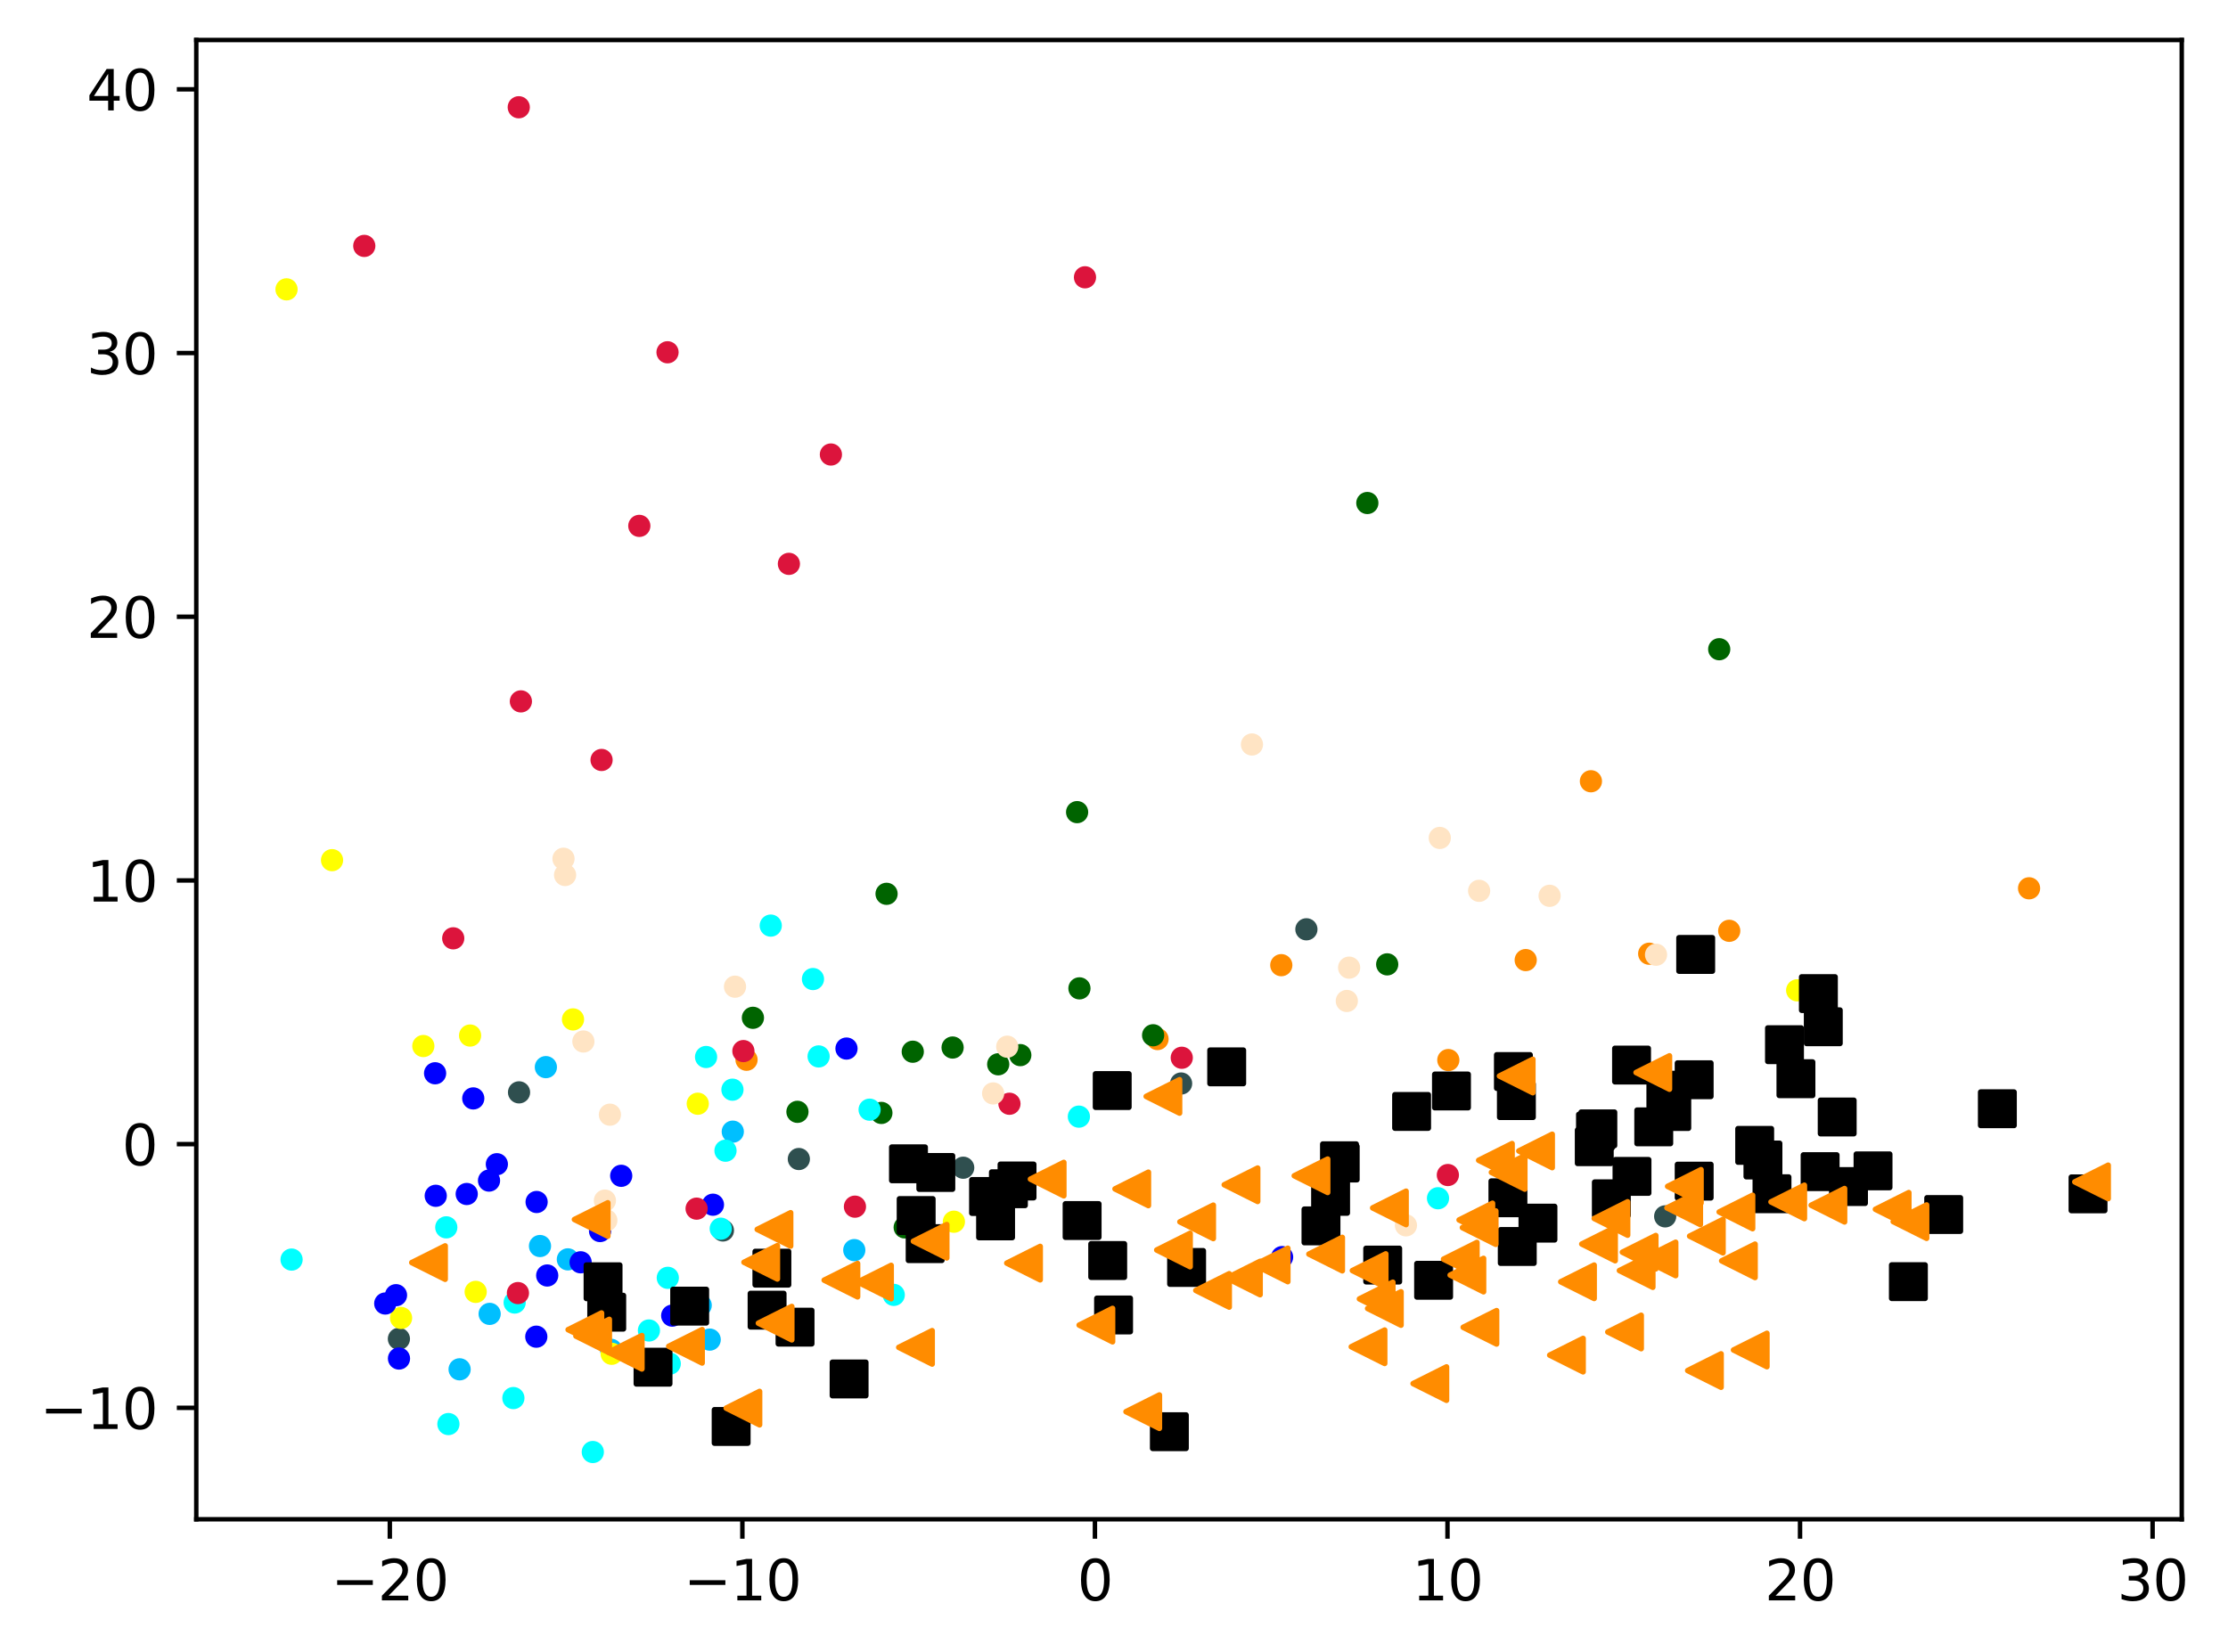 <?xml version="1.0" encoding="utf-8" standalone="no"?>
<!DOCTYPE svg PUBLIC "-//W3C//DTD SVG 1.1//EN"
  "http://www.w3.org/Graphics/SVG/1.1/DTD/svg11.dtd">
<svg xmlns:xlink="http://www.w3.org/1999/xlink" width="400.744pt" height="297.19pt" viewBox="0 0 400.744 297.19" xmlns="http://www.w3.org/2000/svg" version="1.1">
 <defs>
  <style type="text/css">*{stroke-linejoin: round; stroke-linecap: butt}</style>
 </defs>
 <g id="figure_1">
  <g id="patch_1">
   <path d="M 0 297.19 
L 400.744 297.19 
L 400.744 0 
L 0 0 
z
" style="fill: #ffffff"/>
  </g>
  <g id="axes_1">
   <g id="patch_2">
    <path d="M 35.305 273.312 
L 392.425 273.312 
L 392.425 7.2 
L 35.305 7.2 
z
" style="fill: #ffffff"/>
   </g>
   <g id="PathCollection_1">
    <defs>
     <path id="mf8e3acf34c" d="M 0 1.5 
C 0.398 1.5 0.779 1.342 1.061 1.061 
C 1.342 0.779 1.5 0.398 1.5 0 
C 1.5 -0.398 1.342 -0.779 1.061 -1.061 
C 0.779 -1.342 0.398 -1.5 0 -1.5 
C -0.398 -1.5 -0.779 -1.342 -1.061 -1.061 
C -1.342 -0.779 -1.5 -0.398 -1.5 0 
C -1.5 0.398 -1.342 0.779 -1.061 1.061 
C -0.779 1.342 -0.398 1.5 0 1.5 
z
" style="stroke: #ff8c00"/>
    </defs>
    <g clip-path="url(#p45b142ff11)">
     <use xlink:href="#mf8e3acf34c" x="286.154" y="140.547" style="fill: #ff8c00; stroke: #ff8c00"/>
     <use xlink:href="#mf8e3acf34c" x="274.424" y="172.718" style="fill: #ff8c00; stroke: #ff8c00"/>
     <use xlink:href="#mf8e3acf34c" x="230.463" y="173.632" style="fill: #ff8c00; stroke: #ff8c00"/>
     <use xlink:href="#mf8e3acf34c" x="296.634" y="171.572" style="fill: #ff8c00; stroke: #ff8c00"/>
     <use xlink:href="#mf8e3acf34c" x="311.031" y="167.452" style="fill: #ff8c00; stroke: #ff8c00"/>
     <use xlink:href="#mf8e3acf34c" x="260.506" y="190.704" style="fill: #ff8c00; stroke: #ff8c00"/>
     <use xlink:href="#mf8e3acf34c" x="208.201" y="186.926" style="fill: #ff8c00; stroke: #ff8c00"/>
     <use xlink:href="#mf8e3acf34c" x="364.963" y="159.803" style="fill: #ff8c00; stroke: #ff8c00"/>
     <use xlink:href="#mf8e3acf34c" x="134.275" y="190.647" style="fill: #ff8c00; stroke: #ff8c00"/>
    </g>
   </g>
   <g id="PathCollection_2">
    <defs>
     <path id="m27ea94b018" d="M 0 1.5 
C 0.398 1.5 0.779 1.342 1.061 1.061 
C 1.342 0.779 1.5 0.398 1.5 0 
C 1.5 -0.398 1.342 -0.779 1.061 -1.061 
C 0.779 -1.342 0.398 -1.5 0 -1.5 
C -0.398 -1.5 -0.779 -1.342 -1.061 -1.061 
C -1.342 -0.779 -1.5 -0.398 -1.5 0 
C -1.5 0.398 -1.342 0.779 -1.061 1.061 
C -0.779 1.342 -0.398 1.5 0 1.5 
z
" style="stroke: #006400"/>
    </defs>
    <g clip-path="url(#p45b142ff11)">
     <use xlink:href="#m27ea94b018" x="183.518" y="189.814" style="fill: #006400; stroke: #006400"/>
     <use xlink:href="#m27ea94b018" x="135.426" y="183.101" style="fill: #006400; stroke: #006400"/>
     <use xlink:href="#m27ea94b018" x="245.938" y="90.489" style="fill: #006400; stroke: #006400"/>
     <use xlink:href="#m27ea94b018" x="249.512" y="173.486" style="fill: #006400; stroke: #006400"/>
     <use xlink:href="#m27ea94b018" x="158.532" y="200.214" style="fill: #006400; stroke: #006400"/>
     <use xlink:href="#m27ea94b018" x="179.544" y="191.463" style="fill: #006400; stroke: #006400"/>
     <use xlink:href="#m27ea94b018" x="194.156" y="177.804" style="fill: #006400; stroke: #006400"/>
     <use xlink:href="#m27ea94b018" x="309.231" y="116.794" style="fill: #006400; stroke: #006400"/>
     <use xlink:href="#m27ea94b018" x="164.177" y="189.203" style="fill: #006400; stroke: #006400"/>
     <use xlink:href="#m27ea94b018" x="159.463" y="160.795" style="fill: #006400; stroke: #006400"/>
     <use xlink:href="#m27ea94b018" x="207.408" y="186.241" style="fill: #006400; stroke: #006400"/>
     <use xlink:href="#m27ea94b018" x="171.343" y="188.448" style="fill: #006400; stroke: #006400"/>
     <use xlink:href="#m27ea94b018" x="193.736" y="146.101" style="fill: #006400; stroke: #006400"/>
     <use xlink:href="#m27ea94b018" x="162.725" y="220.805" style="fill: #006400; stroke: #006400"/>
     <use xlink:href="#m27ea94b018" x="143.435" y="200.015" style="fill: #006400; stroke: #006400"/>
    </g>
   </g>
   <g id="PathCollection_3">
    <defs>
     <path id="med1a1693c5" d="M 0 1.5 
C 0.398 1.5 0.779 1.342 1.061 1.061 
C 1.342 0.779 1.5 0.398 1.5 0 
C 1.5 -0.398 1.342 -0.779 1.061 -1.061 
C 0.779 -1.342 0.398 -1.5 0 -1.5 
C -0.398 -1.5 -0.779 -1.342 -1.061 -1.061 
C -1.342 -0.779 -1.5 -0.398 -1.5 0 
C -1.5 0.398 -1.342 0.779 -1.061 1.061 
C -0.779 1.342 -0.398 1.5 0 1.5 
z
" style="stroke: #2f4f4f"/>
    </defs>
    <g clip-path="url(#p45b142ff11)">
     <use xlink:href="#med1a1693c5" x="130.029" y="221.357" style="fill: #2f4f4f; stroke: #2f4f4f"/>
     <use xlink:href="#med1a1693c5" x="93.358" y="196.513" style="fill: #2f4f4f; stroke: #2f4f4f"/>
     <use xlink:href="#med1a1693c5" x="212.441" y="194.922" style="fill: #2f4f4f; stroke: #2f4f4f"/>
     <use xlink:href="#med1a1693c5" x="173.249" y="210.071" style="fill: #2f4f4f; stroke: #2f4f4f"/>
     <use xlink:href="#med1a1693c5" x="71.749" y="240.857" style="fill: #2f4f4f; stroke: #2f4f4f"/>
     <use xlink:href="#med1a1693c5" x="299.511" y="218.822" style="fill: #2f4f4f; stroke: #2f4f4f"/>
     <use xlink:href="#med1a1693c5" x="143.686" y="208.505" style="fill: #2f4f4f; stroke: #2f4f4f"/>
     <use xlink:href="#med1a1693c5" x="234.978" y="167.18" style="fill: #2f4f4f; stroke: #2f4f4f"/>
    </g>
   </g>
   <g id="PathCollection_4">
    <defs>
     <path id="m201479b8ad" d="M 0 1.5 
C 0.398 1.5 0.779 1.342 1.061 1.061 
C 1.342 0.779 1.5 0.398 1.5 0 
C 1.5 -0.398 1.342 -0.779 1.061 -1.061 
C 0.779 -1.342 0.398 -1.5 0 -1.5 
C -0.398 -1.5 -0.779 -1.342 -1.061 -1.061 
C -1.342 -0.779 -1.5 -0.398 -1.5 0 
C -1.5 0.398 -1.342 0.779 -1.061 1.061 
C -0.779 1.342 -0.398 1.5 0 1.5 
z
" style="stroke: #00bfff"/>
    </defs>
    <g clip-path="url(#p45b142ff11)">
     <use xlink:href="#m201479b8ad" x="97.127" y="224.158" style="fill: #00bfff; stroke: #00bfff"/>
     <use xlink:href="#m201479b8ad" x="131.804" y="203.584" style="fill: #00bfff; stroke: #00bfff"/>
     <use xlink:href="#m201479b8ad" x="82.668" y="246.338" style="fill: #00bfff; stroke: #00bfff"/>
     <use xlink:href="#m201479b8ad" x="102.139" y="226.557" style="fill: #00bfff; stroke: #00bfff"/>
     <use xlink:href="#m201479b8ad" x="195.197" y="219.797" style="fill: #00bfff; stroke: #00bfff"/>
     <use xlink:href="#m201479b8ad" x="126.033" y="234.819" style="fill: #00bfff; stroke: #00bfff"/>
     <use xlink:href="#m201479b8ad" x="153.657" y="224.892" style="fill: #00bfff; stroke: #00bfff"/>
     <use xlink:href="#m201479b8ad" x="88.071" y="236.364" style="fill: #00bfff; stroke: #00bfff"/>
     <use xlink:href="#m201479b8ad" x="127.653" y="240.994" style="fill: #00bfff; stroke: #00bfff"/>
     <use xlink:href="#m201479b8ad" x="98.184" y="191.974" style="fill: #00bfff; stroke: #00bfff"/>
     <use xlink:href="#m201479b8ad" x="109.915" y="242.832" style="fill: #00bfff; stroke: #00bfff"/>
    </g>
   </g>
   <g id="PathCollection_5">
    <defs>
     <path id="mad1ffc524e" d="M 0 1.5 
C 0.398 1.5 0.779 1.342 1.061 1.061 
C 1.342 0.779 1.5 0.398 1.5 0 
C 1.5 -0.398 1.342 -0.779 1.061 -1.061 
C 0.779 -1.342 0.398 -1.5 0 -1.5 
C -0.398 -1.5 -0.779 -1.342 -1.061 -1.061 
C -1.342 -0.779 -1.5 -0.398 -1.5 0 
C -1.5 0.398 -1.342 0.779 -1.061 1.061 
C -0.779 1.342 -0.398 1.5 0 1.5 
z
" style="stroke: #ffff00"/>
    </defs>
    <g clip-path="url(#p45b142ff11)">
     <use xlink:href="#mad1ffc524e" x="110.018" y="243.541" style="fill: #ffff00; stroke: #ffff00"/>
     <use xlink:href="#mad1ffc524e" x="323.252" y="178.156" style="fill: #ffff00; stroke: #ffff00"/>
     <use xlink:href="#mad1ffc524e" x="84.553" y="186.291" style="fill: #ffff00; stroke: #ffff00"/>
     <use xlink:href="#mad1ffc524e" x="171.573" y="219.784" style="fill: #ffff00; stroke: #ffff00"/>
     <use xlink:href="#mad1ffc524e" x="103.066" y="183.387" style="fill: #ffff00; stroke: #ffff00"/>
     <use xlink:href="#mad1ffc524e" x="72.138" y="237.102" style="fill: #ffff00; stroke: #ffff00"/>
     <use xlink:href="#mad1ffc524e" x="125.503" y="198.558" style="fill: #ffff00; stroke: #ffff00"/>
     <use xlink:href="#mad1ffc524e" x="76.142" y="188.18" style="fill: #ffff00; stroke: #ffff00"/>
     <use xlink:href="#mad1ffc524e" x="85.561" y="232.406" style="fill: #ffff00; stroke: #ffff00"/>
     <use xlink:href="#mad1ffc524e" x="51.537" y="52.054" style="fill: #ffff00; stroke: #ffff00"/>
     <use xlink:href="#mad1ffc524e" x="59.724" y="154.741" style="fill: #ffff00; stroke: #ffff00"/>
    </g>
   </g>
   <g id="PathCollection_6">
    <defs>
     <path id="mc05db2dd8f" d="M 0 1.5 
C 0.398 1.5 0.779 1.342 1.061 1.061 
C 1.342 0.779 1.5 0.398 1.5 0 
C 1.5 -0.398 1.342 -0.779 1.061 -1.061 
C 0.779 -1.342 0.398 -1.5 0 -1.5 
C -0.398 -1.5 -0.779 -1.342 -1.061 -1.061 
C -1.342 -0.779 -1.5 -0.398 -1.5 0 
C -1.5 0.398 -1.342 0.779 -1.061 1.061 
C -0.779 1.342 -0.398 1.5 0 1.5 
z
" style="stroke: #00ffff"/>
    </defs>
    <g clip-path="url(#p45b142ff11)">
     <use xlink:href="#mc05db2dd8f" x="147.242" y="190.048" style="fill: #00ffff; stroke: #00ffff"/>
     <use xlink:href="#mc05db2dd8f" x="160.756" y="232.946" style="fill: #00ffff; stroke: #00ffff"/>
     <use xlink:href="#mc05db2dd8f" x="138.633" y="166.514" style="fill: #00ffff; stroke: #00ffff"/>
     <use xlink:href="#mc05db2dd8f" x="80.653" y="256.185" style="fill: #00ffff; stroke: #00ffff"/>
     <use xlink:href="#mc05db2dd8f" x="120.115" y="229.879" style="fill: #00ffff; stroke: #00ffff"/>
     <use xlink:href="#mc05db2dd8f" x="194.054" y="200.88" style="fill: #00ffff; stroke: #00ffff"/>
     <use xlink:href="#mc05db2dd8f" x="258.651" y="215.562" style="fill: #00ffff; stroke: #00ffff"/>
     <use xlink:href="#mc05db2dd8f" x="92.571" y="234.322" style="fill: #00ffff; stroke: #00ffff"/>
     <use xlink:href="#mc05db2dd8f" x="92.341" y="251.509" style="fill: #00ffff; stroke: #00ffff"/>
     <use xlink:href="#mc05db2dd8f" x="52.444" y="226.594" style="fill: #00ffff; stroke: #00ffff"/>
     <use xlink:href="#mc05db2dd8f" x="130.492" y="207.009" style="fill: #00ffff; stroke: #00ffff"/>
     <use xlink:href="#mc05db2dd8f" x="126.998" y="190.151" style="fill: #00ffff; stroke: #00ffff"/>
     <use xlink:href="#mc05db2dd8f" x="156.414" y="199.629" style="fill: #00ffff; stroke: #00ffff"/>
     <use xlink:href="#mc05db2dd8f" x="131.744" y="196.03" style="fill: #00ffff; stroke: #00ffff"/>
     <use xlink:href="#mc05db2dd8f" x="80.271" y="220.797" style="fill: #00ffff; stroke: #00ffff"/>
     <use xlink:href="#mc05db2dd8f" x="129.638" y="221.038" style="fill: #00ffff; stroke: #00ffff"/>
     <use xlink:href="#mc05db2dd8f" x="146.227" y="176.13" style="fill: #00ffff; stroke: #00ffff"/>
     <use xlink:href="#mc05db2dd8f" x="120.466" y="245.32" style="fill: #00ffff; stroke: #00ffff"/>
     <use xlink:href="#mc05db2dd8f" x="116.722" y="239.351" style="fill: #00ffff; stroke: #00ffff"/>
     <use xlink:href="#mc05db2dd8f" x="106.627" y="261.216" style="fill: #00ffff; stroke: #00ffff"/>
    </g>
   </g>
   <g id="PathCollection_7">
    <defs>
     <path id="m28802a894f" d="M 0 1.5 
C 0.398 1.5 0.779 1.342 1.061 1.061 
C 1.342 0.779 1.5 0.398 1.5 0 
C 1.5 -0.398 1.342 -0.779 1.061 -1.061 
C 0.779 -1.342 0.398 -1.5 0 -1.5 
C -0.398 -1.5 -0.779 -1.342 -1.061 -1.061 
C -1.342 -0.779 -1.5 -0.398 -1.5 0 
C -1.5 0.398 -1.342 0.779 -1.061 1.061 
C -0.779 1.342 -0.398 1.5 0 1.5 
z
" style="stroke: #0000ff"/>
    </defs>
    <g clip-path="url(#p45b142ff11)">
     <use xlink:href="#m28802a894f" x="89.368" y="209.44" style="fill: #0000ff; stroke: #0000ff"/>
     <use xlink:href="#m28802a894f" x="78.258" y="193.079" style="fill: #0000ff; stroke: #0000ff"/>
     <use xlink:href="#m28802a894f" x="96.462" y="240.467" style="fill: #0000ff; stroke: #0000ff"/>
     <use xlink:href="#m28802a894f" x="104.437" y="227.084" style="fill: #0000ff; stroke: #0000ff"/>
     <use xlink:href="#m28802a894f" x="96.52" y="216.237" style="fill: #0000ff; stroke: #0000ff"/>
     <use xlink:href="#m28802a894f" x="83.949" y="214.798" style="fill: #0000ff; stroke: #0000ff"/>
     <use xlink:href="#m28802a894f" x="71.765" y="244.398" style="fill: #0000ff; stroke: #0000ff"/>
     <use xlink:href="#m28802a894f" x="87.96" y="212.384" style="fill: #0000ff; stroke: #0000ff"/>
     <use xlink:href="#m28802a894f" x="128.235" y="216.724" style="fill: #0000ff; stroke: #0000ff"/>
     <use xlink:href="#m28802a894f" x="111.735" y="211.526" style="fill: #0000ff; stroke: #0000ff"/>
     <use xlink:href="#m28802a894f" x="78.376" y="215.121" style="fill: #0000ff; stroke: #0000ff"/>
     <use xlink:href="#m28802a894f" x="107.209" y="231.522" style="fill: #0000ff; stroke: #0000ff"/>
     <use xlink:href="#m28802a894f" x="120.908" y="236.679" style="fill: #0000ff; stroke: #0000ff"/>
     <use xlink:href="#m28802a894f" x="152.256" y="188.633" style="fill: #0000ff; stroke: #0000ff"/>
     <use xlink:href="#m28802a894f" x="69.293" y="234.499" style="fill: #0000ff; stroke: #0000ff"/>
     <use xlink:href="#m28802a894f" x="230.608" y="226.149" style="fill: #0000ff; stroke: #0000ff"/>
     <use xlink:href="#m28802a894f" x="98.425" y="229.459" style="fill: #0000ff; stroke: #0000ff"/>
     <use xlink:href="#m28802a894f" x="85.125" y="197.602" style="fill: #0000ff; stroke: #0000ff"/>
     <use xlink:href="#m28802a894f" x="71.229" y="233.002" style="fill: #0000ff; stroke: #0000ff"/>
     <use xlink:href="#m28802a894f" x="107.93" y="221.463" style="fill: #0000ff; stroke: #0000ff"/>
    </g>
   </g>
   <g id="PathCollection_8">
    <defs>
     <path id="mc27d7fce3f" d="M 0 1.5 
C 0.398 1.5 0.779 1.342 1.061 1.061 
C 1.342 0.779 1.5 0.398 1.5 0 
C 1.5 -0.398 1.342 -0.779 1.061 -1.061 
C 0.779 -1.342 0.398 -1.5 0 -1.5 
C -0.398 -1.5 -0.779 -1.342 -1.061 -1.061 
C -1.342 -0.779 -1.5 -0.398 -1.5 0 
C -1.5 0.398 -1.342 0.779 -1.061 1.061 
C -0.779 1.342 -0.398 1.5 0 1.5 
z
" style="stroke: #dc143c"/>
    </defs>
    <g clip-path="url(#p45b142ff11)">
     <use xlink:href="#mc27d7fce3f" x="120.066" y="63.375" style="fill: #dc143c; stroke: #dc143c"/>
     <use xlink:href="#mc27d7fce3f" x="212.56" y="190.289" style="fill: #dc143c; stroke: #dc143c"/>
     <use xlink:href="#mc27d7fce3f" x="93.308" y="19.296" style="fill: #dc143c; stroke: #dc143c"/>
     <use xlink:href="#mc27d7fce3f" x="195.154" y="49.885" style="fill: #dc143c; stroke: #dc143c"/>
     <use xlink:href="#mc27d7fce3f" x="141.897" y="101.437" style="fill: #dc143c; stroke: #dc143c"/>
     <use xlink:href="#mc27d7fce3f" x="181.564" y="198.564" style="fill: #dc143c; stroke: #dc143c"/>
     <use xlink:href="#mc27d7fce3f" x="81.521" y="168.802" style="fill: #dc143c; stroke: #dc143c"/>
     <use xlink:href="#mc27d7fce3f" x="125.298" y="217.434" style="fill: #dc143c; stroke: #dc143c"/>
     <use xlink:href="#mc27d7fce3f" x="153.776" y="217.076" style="fill: #dc143c; stroke: #dc143c"/>
     <use xlink:href="#mc27d7fce3f" x="114.992" y="94.604" style="fill: #dc143c; stroke: #dc143c"/>
     <use xlink:href="#mc27d7fce3f" x="108.201" y="136.718" style="fill: #dc143c; stroke: #dc143c"/>
     <use xlink:href="#mc27d7fce3f" x="133.713" y="189.088" style="fill: #dc143c; stroke: #dc143c"/>
     <use xlink:href="#mc27d7fce3f" x="93.689" y="126.179" style="fill: #dc143c; stroke: #dc143c"/>
     <use xlink:href="#mc27d7fce3f" x="93.159" y="232.621" style="fill: #dc143c; stroke: #dc143c"/>
     <use xlink:href="#mc27d7fce3f" x="65.522" y="44.239" style="fill: #dc143c; stroke: #dc143c"/>
     <use xlink:href="#mc27d7fce3f" x="149.452" y="81.766" style="fill: #dc143c; stroke: #dc143c"/>
     <use xlink:href="#mc27d7fce3f" x="260.422" y="211.386" style="fill: #dc143c; stroke: #dc143c"/>
    </g>
   </g>
   <g id="PathCollection_9">
    <defs>
     <path id="ma57355cb1b" d="M 0 1.5 
C 0.398 1.5 0.779 1.342 1.061 1.061 
C 1.342 0.779 1.5 0.398 1.5 0 
C 1.5 -0.398 1.342 -0.779 1.061 -1.061 
C 0.779 -1.342 0.398 -1.5 0 -1.5 
C -0.398 -1.5 -0.779 -1.342 -1.061 -1.061 
C -1.342 -0.779 -1.5 -0.398 -1.5 0 
C -1.5 0.398 -1.342 0.779 -1.061 1.061 
C -0.779 1.342 -0.398 1.5 0 1.5 
z
" style="stroke: #ffe4c4"/>
    </defs>
    <g clip-path="url(#p45b142ff11)">
     <use xlink:href="#ma57355cb1b" x="242.249" y="180.073" style="fill: #ffe4c4; stroke: #ffe4c4"/>
     <use xlink:href="#ma57355cb1b" x="101.64" y="157.412" style="fill: #ffe4c4; stroke: #ffe4c4"/>
     <use xlink:href="#ma57355cb1b" x="278.724" y="161.154" style="fill: #ffe4c4; stroke: #ffe4c4"/>
     <use xlink:href="#ma57355cb1b" x="104.931" y="187.364" style="fill: #ffe4c4; stroke: #ffe4c4"/>
     <use xlink:href="#ma57355cb1b" x="181.17" y="188.298" style="fill: #ffe4c4; stroke: #ffe4c4"/>
     <use xlink:href="#ma57355cb1b" x="266.046" y="160.258" style="fill: #ffe4c4; stroke: #ffe4c4"/>
     <use xlink:href="#ma57355cb1b" x="109.701" y="200.529" style="fill: #ffe4c4; stroke: #ffe4c4"/>
     <use xlink:href="#ma57355cb1b" x="258.969" y="150.742" style="fill: #ffe4c4; stroke: #ffe4c4"/>
     <use xlink:href="#ma57355cb1b" x="101.355" y="154.486" style="fill: #ffe4c4; stroke: #ffe4c4"/>
     <use xlink:href="#ma57355cb1b" x="109.061" y="219.549" style="fill: #ffe4c4; stroke: #ffe4c4"/>
     <use xlink:href="#ma57355cb1b" x="252.882" y="220.437" style="fill: #ffe4c4; stroke: #ffe4c4"/>
     <use xlink:href="#ma57355cb1b" x="178.633" y="196.706" style="fill: #ffe4c4; stroke: #ffe4c4"/>
     <use xlink:href="#ma57355cb1b" x="242.664" y="174.079" style="fill: #ffe4c4; stroke: #ffe4c4"/>
     <use xlink:href="#ma57355cb1b" x="132.203" y="177.503" style="fill: #ffe4c4; stroke: #ffe4c4"/>
     <use xlink:href="#ma57355cb1b" x="108.803" y="215.985" style="fill: #ffe4c4; stroke: #ffe4c4"/>
     <use xlink:href="#ma57355cb1b" x="297.866" y="171.754" style="fill: #ffe4c4; stroke: #ffe4c4"/>
     <use xlink:href="#ma57355cb1b" x="225.188" y="133.931" style="fill: #ffe4c4; stroke: #ffe4c4"/>
    </g>
   </g>
   <g id="PathCollection_10">
    <defs>
     <path id="m482ada2aac" d="M -3 3 
L 3 3 
L 3 -3 
L -3 -3 
z
" style="stroke: #000000"/>
    </defs>
    <g clip-path="url(#p45b142ff11)">
     <use xlink:href="#m482ada2aac" x="241.063" y="209.223" style="stroke: #000000"/>
     <use xlink:href="#m482ada2aac" x="199.239" y="226.767" style="stroke: #000000"/>
     <use xlink:href="#m482ada2aac" x="318.724" y="214.746" style="stroke: #000000"/>
     <use xlink:href="#m482ada2aac" x="327.379" y="210.776" style="stroke: #000000"/>
     <use xlink:href="#m482ada2aac" x="320.971" y="187.935" style="stroke: #000000"/>
     <use xlink:href="#m482ada2aac" x="261.072" y="196.267" style="stroke: #000000"/>
     <use xlink:href="#m482ada2aac" x="332.482" y="213.461" style="stroke: #000000"/>
     <use xlink:href="#m482ada2aac" x="200.295" y="236.559" style="stroke: #000000"/>
     <use xlink:href="#m482ada2aac" x="237.599" y="220.537" style="stroke: #000000"/>
     <use xlink:href="#m482ada2aac" x="194.636" y="219.573" style="stroke: #000000"/>
     <use xlink:href="#m482ada2aac" x="271.225" y="215.481" style="stroke: #000000"/>
     <use xlink:href="#m482ada2aac" x="200.05" y="196.19" style="stroke: #000000"/>
     <use xlink:href="#m482ada2aac" x="323.029" y="194.056" style="stroke: #000000"/>
     <use xlink:href="#m482ada2aac" x="108.47" y="230.588" style="stroke: #000000"/>
     <use xlink:href="#m482ada2aac" x="220.642" y="191.925" style="stroke: #000000"/>
     <use xlink:href="#m482ada2aac" x="166.407" y="223.732" style="stroke: #000000"/>
     <use xlink:href="#m482ada2aac" x="117.459" y="245.956" style="stroke: #000000"/>
     <use xlink:href="#m482ada2aac" x="257.86" y="230.318" style="stroke: #000000"/>
     <use xlink:href="#m482ada2aac" x="276.627" y="220.041" style="stroke: #000000"/>
     <use xlink:href="#m482ada2aac" x="330.451" y="200.942" style="stroke: #000000"/>
     <use xlink:href="#m482ada2aac" x="286.755" y="206.291" style="stroke: #000000"/>
     <use xlink:href="#m482ada2aac" x="239.331" y="215.22" style="stroke: #000000"/>
     <use xlink:href="#m482ada2aac" x="315.609" y="206.053" style="stroke: #000000"/>
     <use xlink:href="#m482ada2aac" x="349.609" y="218.487" style="stroke: #000000"/>
     <use xlink:href="#m482ada2aac" x="286.976" y="203.482" style="stroke: #000000"/>
     <use xlink:href="#m482ada2aac" x="299.635" y="196.12" style="stroke: #000000"/>
     <use xlink:href="#m482ada2aac" x="168.323" y="210.924" style="stroke: #000000"/>
     <use xlink:href="#m482ada2aac" x="304.999" y="171.7" style="stroke: #000000"/>
     <use xlink:href="#m482ada2aac" x="336.896" y="210.632" style="stroke: #000000"/>
     <use xlink:href="#m482ada2aac" x="164.787" y="218.672" style="stroke: #000000"/>
     <use xlink:href="#m482ada2aac" x="109.13" y="236.06" style="stroke: #000000"/>
     <use xlink:href="#m482ada2aac" x="317.094" y="208.68" style="stroke: #000000"/>
     <use xlink:href="#m482ada2aac" x="287.399" y="203.08" style="stroke: #000000"/>
     <use xlink:href="#m482ada2aac" x="293.463" y="191.601" style="stroke: #000000"/>
     <use xlink:href="#m482ada2aac" x="272.749" y="197.996" style="stroke: #000000"/>
     <use xlink:href="#m482ada2aac" x="177.808" y="215.248" style="stroke: #000000"/>
     <use xlink:href="#m482ada2aac" x="163.404" y="209.367" style="stroke: #000000"/>
     <use xlink:href="#m482ada2aac" x="253.902" y="199.946" style="stroke: #000000"/>
     <use xlink:href="#m482ada2aac" x="327.95" y="184.713" style="stroke: #000000"/>
     <use xlink:href="#m482ada2aac" x="138.837" y="228.139" style="stroke: #000000"/>
     <use xlink:href="#m482ada2aac" x="297.456" y="202.719" style="stroke: #000000"/>
     <use xlink:href="#m482ada2aac" x="327.068" y="178.744" style="stroke: #000000"/>
     <use xlink:href="#m482ada2aac" x="181.379" y="213.855" style="stroke: #000000"/>
     <use xlink:href="#m482ada2aac" x="293.542" y="211.634" style="stroke: #000000"/>
     <use xlink:href="#m482ada2aac" x="289.828" y="215.663" style="stroke: #000000"/>
     <use xlink:href="#m482ada2aac" x="343.256" y="230.567" style="stroke: #000000"/>
     <use xlink:href="#m482ada2aac" x="131.509" y="256.616" style="stroke: #000000"/>
     <use xlink:href="#m482ada2aac" x="179.071" y="219.631" style="stroke: #000000"/>
     <use xlink:href="#m482ada2aac" x="272.213" y="192.764" style="stroke: #000000"/>
     <use xlink:href="#m482ada2aac" x="182.931" y="212.458" style="stroke: #000000"/>
     <use xlink:href="#m482ada2aac" x="300.698" y="199.96" style="stroke: #000000"/>
     <use xlink:href="#m482ada2aac" x="304.725" y="194.242" style="stroke: #000000"/>
     <use xlink:href="#m482ada2aac" x="304.727" y="212.483" style="stroke: #000000"/>
     <use xlink:href="#m482ada2aac" x="143.002" y="238.749" style="stroke: #000000"/>
     <use xlink:href="#m482ada2aac" x="375.568" y="214.77" style="stroke: #000000"/>
     <use xlink:href="#m482ada2aac" x="213.43" y="228.011" style="stroke: #000000"/>
     <use xlink:href="#m482ada2aac" x="272.907" y="224.245" style="stroke: #000000"/>
     <use xlink:href="#m482ada2aac" x="240.929" y="208.816" style="stroke: #000000"/>
     <use xlink:href="#m482ada2aac" x="359.259" y="199.463" style="stroke: #000000"/>
     <use xlink:href="#m482ada2aac" x="248.703" y="227.581" style="stroke: #000000"/>
     <use xlink:href="#m482ada2aac" x="137.974" y="235.695" style="stroke: #000000"/>
     <use xlink:href="#m482ada2aac" x="152.725" y="248.074" style="stroke: #000000"/>
     <use xlink:href="#m482ada2aac" x="124.05" y="234.969" style="stroke: #000000"/>
     <use xlink:href="#m482ada2aac" x="210.329" y="257.559" style="stroke: #000000"/>
    </g>
   </g>
   <g id="PathCollection_11">
    <defs>
     <path id="mf8e3b20552" d="M -3 -0 
L 3 3 
L 3 -3 
z
" style="stroke: #ff8c00"/>
    </defs>
    <g clip-path="url(#p45b142ff11)">
     <use xlink:href="#mf8e3b20552" x="281.746" y="243.785" style="fill: #ff8c00; stroke: #ff8c00"/>
     <use xlink:href="#mf8e3b20552" x="209.164" y="197.243" style="fill: #ff8c00; stroke: #ff8c00"/>
     <use xlink:href="#mf8e3b20552" x="292.196" y="239.618" style="fill: #ff8c00; stroke: #ff8c00"/>
     <use xlink:href="#mf8e3b20552" x="238.433" y="225.609" style="fill: #ff8c00; stroke: #ff8c00"/>
     <use xlink:href="#mf8e3b20552" x="77.069" y="227.135" style="fill: #ff8c00; stroke: #ff8c00"/>
     <use xlink:href="#mf8e3b20552" x="294.284" y="228.573" style="fill: #ff8c00; stroke: #ff8c00"/>
     <use xlink:href="#mf8e3b20552" x="302.831" y="217.29" style="fill: #ff8c00; stroke: #ff8c00"/>
     <use xlink:href="#mf8e3b20552" x="139.208" y="221.167" style="fill: #ff8c00; stroke: #ff8c00"/>
     <use xlink:href="#mf8e3b20552" x="283.733" y="230.59" style="fill: #ff8c00; stroke: #ff8c00"/>
     <use xlink:href="#mf8e3b20552" x="105.193" y="239.206" style="fill: #ff8c00; stroke: #ff8c00"/>
     <use xlink:href="#mf8e3b20552" x="215.23" y="219.81" style="fill: #ff8c00; stroke: #ff8c00"/>
     <use xlink:href="#mf8e3b20552" x="262.65" y="226.519" style="fill: #ff8c00; stroke: #ff8c00"/>
     <use xlink:href="#mf8e3b20552" x="266.185" y="238.781" style="fill: #ff8c00; stroke: #ff8c00"/>
     <use xlink:href="#mf8e3b20552" x="376.192" y="212.621" style="fill: #ff8c00; stroke: #ff8c00"/>
     <use xlink:href="#mf8e3b20552" x="133.622" y="253.319" style="fill: #ff8c00; stroke: #ff8c00"/>
     <use xlink:href="#mf8e3b20552" x="298.394" y="226.48" style="fill: #ff8c00; stroke: #ff8c00"/>
     <use xlink:href="#mf8e3b20552" x="312.231" y="218.031" style="fill: #ff8c00; stroke: #ff8c00"/>
     <use xlink:href="#mf8e3b20552" x="151.248" y="230.296" style="fill: #ff8c00; stroke: #ff8c00"/>
     <use xlink:href="#mf8e3b20552" x="246.254" y="228.573" style="fill: #ff8c00; stroke: #ff8c00"/>
     <use xlink:href="#mf8e3b20552" x="247.522" y="233.671" style="fill: #ff8c00; stroke: #ff8c00"/>
     <use xlink:href="#mf8e3b20552" x="246.056" y="242.279" style="fill: #ff8c00; stroke: #ff8c00"/>
     <use xlink:href="#mf8e3b20552" x="306.565" y="246.559" style="fill: #ff8c00; stroke: #ff8c00"/>
     <use xlink:href="#mf8e3b20552" x="328.775" y="216.82" style="fill: #ff8c00; stroke: #ff8c00"/>
     <use xlink:href="#mf8e3b20552" x="249.904" y="217.3" style="fill: #ff8c00; stroke: #ff8c00"/>
     <use xlink:href="#mf8e3b20552" x="340.331" y="217.548" style="fill: #ff8c00; stroke: #ff8c00"/>
     <use xlink:href="#mf8e3b20552" x="271.257" y="210.913" style="fill: #ff8c00; stroke: #ff8c00"/>
     <use xlink:href="#mf8e3b20552" x="136.824" y="227.082" style="fill: #ff8c00; stroke: #ff8c00"/>
     <use xlink:href="#mf8e3b20552" x="321.549" y="216.222" style="fill: #ff8c00; stroke: #ff8c00"/>
     <use xlink:href="#mf8e3b20552" x="268.969" y="208.734" style="fill: #ff8c00; stroke: #ff8c00"/>
     <use xlink:href="#mf8e3b20552" x="106.327" y="219.383" style="fill: #ff8c00; stroke: #ff8c00"/>
     <use xlink:href="#mf8e3b20552" x="157.288" y="230.64" style="fill: #ff8c00; stroke: #ff8c00"/>
     <use xlink:href="#mf8e3b20552" x="218.094" y="232.144" style="fill: #ff8c00; stroke: #ff8c00"/>
     <use xlink:href="#mf8e3b20552" x="287.515" y="223.796" style="fill: #ff8c00; stroke: #ff8c00"/>
     <use xlink:href="#mf8e3b20552" x="188.344" y="212.119" style="fill: #ff8c00; stroke: #ff8c00"/>
     <use xlink:href="#mf8e3b20552" x="306.909" y="222.376" style="fill: #ff8c00; stroke: #ff8c00"/>
     <use xlink:href="#mf8e3b20552" x="112.455" y="243.267" style="fill: #ff8c00; stroke: #ff8c00"/>
     <use xlink:href="#mf8e3b20552" x="266.046" y="220.849" style="fill: #ff8c00; stroke: #ff8c00"/>
     <use xlink:href="#mf8e3b20552" x="139.414" y="238.034" style="fill: #ff8c00; stroke: #ff8c00"/>
     <use xlink:href="#mf8e3b20552" x="106.592" y="240.353" style="fill: #ff8c00; stroke: #ff8c00"/>
     <use xlink:href="#mf8e3b20552" x="123.289" y="242.196" style="fill: #ff8c00; stroke: #ff8c00"/>
     <use xlink:href="#mf8e3b20552" x="312.676" y="226.822" style="fill: #ff8c00; stroke: #ff8c00"/>
     <use xlink:href="#mf8e3b20552" x="203.56" y="213.88" style="fill: #ff8c00; stroke: #ff8c00"/>
     <use xlink:href="#mf8e3b20552" x="314.807" y="242.861" style="fill: #ff8c00; stroke: #ff8c00"/>
     <use xlink:href="#mf8e3b20552" x="235.803" y="211.519" style="fill: #ff8c00; stroke: #ff8c00"/>
     <use xlink:href="#mf8e3b20552" x="265.45" y="219.464" style="fill: #ff8c00; stroke: #ff8c00"/>
     <use xlink:href="#mf8e3b20552" x="289.755" y="219.204" style="fill: #ff8c00; stroke: #ff8c00"/>
     <use xlink:href="#mf8e3b20552" x="223.647" y="229.912" style="fill: #ff8c00; stroke: #ff8c00"/>
     <use xlink:href="#mf8e3b20552" x="272.705" y="193.574" style="fill: #ff8c00; stroke: #ff8c00"/>
     <use xlink:href="#mf8e3b20552" x="248.996" y="235.394" style="fill: #ff8c00; stroke: #ff8c00"/>
     <use xlink:href="#mf8e3b20552" x="223.21" y="213.136" style="fill: #ff8c00; stroke: #ff8c00"/>
     <use xlink:href="#mf8e3b20552" x="263.84" y="229.384" style="fill: #ff8c00; stroke: #ff8c00"/>
     <use xlink:href="#mf8e3b20552" x="294.82" y="225.268" style="fill: #ff8c00; stroke: #ff8c00"/>
     <use xlink:href="#mf8e3b20552" x="211.063" y="224.874" style="fill: #ff8c00; stroke: #ff8c00"/>
     <use xlink:href="#mf8e3b20552" x="297.281" y="192.943" style="fill: #ff8c00; stroke: #ff8c00"/>
     <use xlink:href="#mf8e3b20552" x="228.634" y="227.564" style="fill: #ff8c00; stroke: #ff8c00"/>
     <use xlink:href="#mf8e3b20552" x="197.11" y="238.383" style="fill: #ff8c00; stroke: #ff8c00"/>
     <use xlink:href="#mf8e3b20552" x="167.291" y="223.294" style="fill: #ff8c00; stroke: #ff8c00"/>
     <use xlink:href="#mf8e3b20552" x="205.537" y="253.956" style="fill: #ff8c00; stroke: #ff8c00"/>
     <use xlink:href="#mf8e3b20552" x="257.178" y="248.904" style="fill: #ff8c00; stroke: #ff8c00"/>
     <use xlink:href="#mf8e3b20552" x="184.094" y="227.231" style="fill: #ff8c00; stroke: #ff8c00"/>
     <use xlink:href="#mf8e3b20552" x="164.662" y="242.387" style="fill: #ff8c00; stroke: #ff8c00"/>
     <use xlink:href="#mf8e3b20552" x="343.535" y="219.769" style="fill: #ff8c00; stroke: #ff8c00"/>
     <use xlink:href="#mf8e3b20552" x="302.956" y="213.426" style="fill: #ff8c00; stroke: #ff8c00"/>
     <use xlink:href="#mf8e3b20552" x="276.19" y="207.053" style="fill: #ff8c00; stroke: #ff8c00"/>
    </g>
   </g>
   <g id="matplotlib.axis_1">
    <g id="xtick_1">
     <g id="line2d_1">
      <defs>
       <path id="mc47e7aca50" d="M 0 0 
L 0 3.5 
" style="stroke: #000000; stroke-width: 0.8"/>
      </defs>
      <g>
       <use xlink:href="#mc47e7aca50" x="70.115" y="273.312" style="stroke: #000000; stroke-width: 0.8"/>
      </g>
     </g>
     <g id="text_1">
      <!-- −20 -->
      <g transform="translate(59.563 287.91) scale(0.1 -0.1)">
       <defs>
        <path id="DejaVuSans-2212" d="M 678 2272 
L 4684 2272 
L 4684 1741 
L 678 1741 
L 678 2272 
z
" transform="scale(0.016)"/>
        <path id="DejaVuSans-32" d="M 1228 531 
L 3431 531 
L 3431 0 
L 469 0 
L 469 531 
Q 828 903 1448 1529 
Q 2069 2156 2228 2338 
Q 2531 2678 2651 2914 
Q 2772 3150 2772 3378 
Q 2772 3750 2511 3984 
Q 2250 4219 1831 4219 
Q 1534 4219 1204 4116 
Q 875 4013 500 3803 
L 500 4441 
Q 881 4594 1212 4672 
Q 1544 4750 1819 4750 
Q 2544 4750 2975 4387 
Q 3406 4025 3406 3419 
Q 3406 3131 3298 2873 
Q 3191 2616 2906 2266 
Q 2828 2175 2409 1742 
Q 1991 1309 1228 531 
z
" transform="scale(0.016)"/>
        <path id="DejaVuSans-30" d="M 2034 4250 
Q 1547 4250 1301 3770 
Q 1056 3291 1056 2328 
Q 1056 1369 1301 889 
Q 1547 409 2034 409 
Q 2525 409 2770 889 
Q 3016 1369 3016 2328 
Q 3016 3291 2770 3770 
Q 2525 4250 2034 4250 
z
M 2034 4750 
Q 2819 4750 3233 4129 
Q 3647 3509 3647 2328 
Q 3647 1150 3233 529 
Q 2819 -91 2034 -91 
Q 1250 -91 836 529 
Q 422 1150 422 2328 
Q 422 3509 836 4129 
Q 1250 4750 2034 4750 
z
" transform="scale(0.016)"/>
       </defs>
       <use xlink:href="#DejaVuSans-2212"/>
       <use xlink:href="#DejaVuSans-32" x="83.789"/>
       <use xlink:href="#DejaVuSans-30" x="147.412"/>
      </g>
     </g>
    </g>
    <g id="xtick_2">
     <g id="line2d_2">
      <g>
       <use xlink:href="#mc47e7aca50" x="133.529" y="273.312" style="stroke: #000000; stroke-width: 0.8"/>
      </g>
     </g>
     <g id="text_2">
      <!-- −10 -->
      <g transform="translate(122.976 287.91) scale(0.1 -0.1)">
       <defs>
        <path id="DejaVuSans-31" d="M 794 531 
L 1825 531 
L 1825 4091 
L 703 3866 
L 703 4441 
L 1819 4666 
L 2450 4666 
L 2450 531 
L 3481 531 
L 3481 0 
L 794 0 
L 794 531 
z
" transform="scale(0.016)"/>
       </defs>
       <use xlink:href="#DejaVuSans-2212"/>
       <use xlink:href="#DejaVuSans-31" x="83.789"/>
       <use xlink:href="#DejaVuSans-30" x="147.412"/>
      </g>
     </g>
    </g>
    <g id="xtick_3">
     <g id="line2d_3">
      <g>
       <use xlink:href="#mc47e7aca50" x="196.942" y="273.312" style="stroke: #000000; stroke-width: 0.8"/>
      </g>
     </g>
     <g id="text_3">
      <!-- 0 -->
      <g transform="translate(193.761 287.91) scale(0.1 -0.1)">
       <use xlink:href="#DejaVuSans-30"/>
      </g>
     </g>
    </g>
    <g id="xtick_4">
     <g id="line2d_4">
      <g>
       <use xlink:href="#mc47e7aca50" x="260.355" y="273.312" style="stroke: #000000; stroke-width: 0.8"/>
      </g>
     </g>
     <g id="text_4">
      <!-- 10 -->
      <g transform="translate(253.993 287.91) scale(0.1 -0.1)">
       <use xlink:href="#DejaVuSans-31"/>
       <use xlink:href="#DejaVuSans-30" x="63.623"/>
      </g>
     </g>
    </g>
    <g id="xtick_5">
     <g id="line2d_5">
      <g>
       <use xlink:href="#mc47e7aca50" x="323.768" y="273.312" style="stroke: #000000; stroke-width: 0.8"/>
      </g>
     </g>
     <g id="text_5">
      <!-- 20 -->
      <g transform="translate(317.406 287.91) scale(0.1 -0.1)">
       <use xlink:href="#DejaVuSans-32"/>
       <use xlink:href="#DejaVuSans-30" x="63.623"/>
      </g>
     </g>
    </g>
    <g id="xtick_6">
     <g id="line2d_6">
      <g>
       <use xlink:href="#mc47e7aca50" x="387.181" y="273.312" style="stroke: #000000; stroke-width: 0.8"/>
      </g>
     </g>
     <g id="text_6">
      <!-- 30 -->
      <g transform="translate(380.819 287.91) scale(0.1 -0.1)">
       <defs>
        <path id="DejaVuSans-33" d="M 2597 2516 
Q 3050 2419 3304 2112 
Q 3559 1806 3559 1356 
Q 3559 666 3084 287 
Q 2609 -91 1734 -91 
Q 1441 -91 1130 -33 
Q 819 25 488 141 
L 488 750 
Q 750 597 1062 519 
Q 1375 441 1716 441 
Q 2309 441 2620 675 
Q 2931 909 2931 1356 
Q 2931 1769 2642 2001 
Q 2353 2234 1838 2234 
L 1294 2234 
L 1294 2753 
L 1863 2753 
Q 2328 2753 2575 2939 
Q 2822 3125 2822 3475 
Q 2822 3834 2567 4026 
Q 2313 4219 1838 4219 
Q 1578 4219 1281 4162 
Q 984 4106 628 3988 
L 628 4550 
Q 988 4650 1302 4700 
Q 1616 4750 1894 4750 
Q 2613 4750 3031 4423 
Q 3450 4097 3450 3541 
Q 3450 3153 3228 2886 
Q 3006 2619 2597 2516 
z
" transform="scale(0.016)"/>
       </defs>
       <use xlink:href="#DejaVuSans-33"/>
       <use xlink:href="#DejaVuSans-30" x="63.623"/>
      </g>
     </g>
    </g>
   </g>
   <g id="matplotlib.axis_2">
    <g id="ytick_1">
     <g id="line2d_7">
      <defs>
       <path id="m5e68f32ab2" d="M 0 0 
L -3.5 0 
" style="stroke: #000000; stroke-width: 0.8"/>
      </defs>
      <g>
       <use xlink:href="#m5e68f32ab2" x="35.305" y="253.266" style="stroke: #000000; stroke-width: 0.8"/>
      </g>
     </g>
     <g id="text_7">
      <!-- −10 -->
      <g transform="translate(7.2 257.066) scale(0.1 -0.1)">
       <use xlink:href="#DejaVuSans-2212"/>
       <use xlink:href="#DejaVuSans-31" x="83.789"/>
       <use xlink:href="#DejaVuSans-30" x="147.412"/>
      </g>
     </g>
    </g>
    <g id="ytick_2">
     <g id="line2d_8">
      <g>
       <use xlink:href="#m5e68f32ab2" x="35.305" y="205.827" style="stroke: #000000; stroke-width: 0.8"/>
      </g>
     </g>
     <g id="text_8">
      <!-- 0 -->
      <g transform="translate(21.942 209.627) scale(0.1 -0.1)">
       <use xlink:href="#DejaVuSans-30"/>
      </g>
     </g>
    </g>
    <g id="ytick_3">
     <g id="line2d_9">
      <g>
       <use xlink:href="#m5e68f32ab2" x="35.305" y="158.388" style="stroke: #000000; stroke-width: 0.8"/>
      </g>
     </g>
     <g id="text_9">
      <!-- 10 -->
      <g transform="translate(15.58 162.187) scale(0.1 -0.1)">
       <use xlink:href="#DejaVuSans-31"/>
       <use xlink:href="#DejaVuSans-30" x="63.623"/>
      </g>
     </g>
    </g>
    <g id="ytick_4">
     <g id="line2d_10">
      <g>
       <use xlink:href="#m5e68f32ab2" x="35.305" y="110.949" style="stroke: #000000; stroke-width: 0.8"/>
      </g>
     </g>
     <g id="text_10">
      <!-- 20 -->
      <g transform="translate(15.58 114.748) scale(0.1 -0.1)">
       <use xlink:href="#DejaVuSans-32"/>
       <use xlink:href="#DejaVuSans-30" x="63.623"/>
      </g>
     </g>
    </g>
    <g id="ytick_5">
     <g id="line2d_11">
      <g>
       <use xlink:href="#m5e68f32ab2" x="35.305" y="63.51" style="stroke: #000000; stroke-width: 0.8"/>
      </g>
     </g>
     <g id="text_11">
      <!-- 30 -->
      <g transform="translate(15.58 67.309) scale(0.1 -0.1)">
       <use xlink:href="#DejaVuSans-33"/>
       <use xlink:href="#DejaVuSans-30" x="63.623"/>
      </g>
     </g>
    </g>
    <g id="ytick_6">
     <g id="line2d_12">
      <g>
       <use xlink:href="#m5e68f32ab2" x="35.305" y="16.071" style="stroke: #000000; stroke-width: 0.8"/>
      </g>
     </g>
     <g id="text_12">
      <!-- 40 -->
      <g transform="translate(15.58 19.87) scale(0.1 -0.1)">
       <defs>
        <path id="DejaVuSans-34" d="M 2419 4116 
L 825 1625 
L 2419 1625 
L 2419 4116 
z
M 2253 4666 
L 3047 4666 
L 3047 1625 
L 3713 1625 
L 3713 1100 
L 3047 1100 
L 3047 0 
L 2419 0 
L 2419 1100 
L 313 1100 
L 313 1709 
L 2253 4666 
z
" transform="scale(0.016)"/>
       </defs>
       <use xlink:href="#DejaVuSans-34"/>
       <use xlink:href="#DejaVuSans-30" x="63.623"/>
      </g>
     </g>
    </g>
   </g>
   <g id="patch_3">
    <path d="M 35.305 273.312 
L 35.305 7.2 
" style="fill: none; stroke: #000000; stroke-width: 0.8; stroke-linejoin: miter; stroke-linecap: square"/>
   </g>
   <g id="patch_4">
    <path d="M 392.425 273.312 
L 392.425 7.2 
" style="fill: none; stroke: #000000; stroke-width: 0.8; stroke-linejoin: miter; stroke-linecap: square"/>
   </g>
   <g id="patch_5">
    <path d="M 35.305 273.312 
L 392.425 273.312 
" style="fill: none; stroke: #000000; stroke-width: 0.8; stroke-linejoin: miter; stroke-linecap: square"/>
   </g>
   <g id="patch_6">
    <path d="M 35.305 7.2 
L 392.425 7.2 
" style="fill: none; stroke: #000000; stroke-width: 0.8; stroke-linejoin: miter; stroke-linecap: square"/>
   </g>
  </g>
 </g>
 <defs>
  <clipPath id="p45b142ff11">
   <rect x="35.305" y="7.2" width="357.12" height="266.112"/>
  </clipPath>
 </defs>
</svg>

